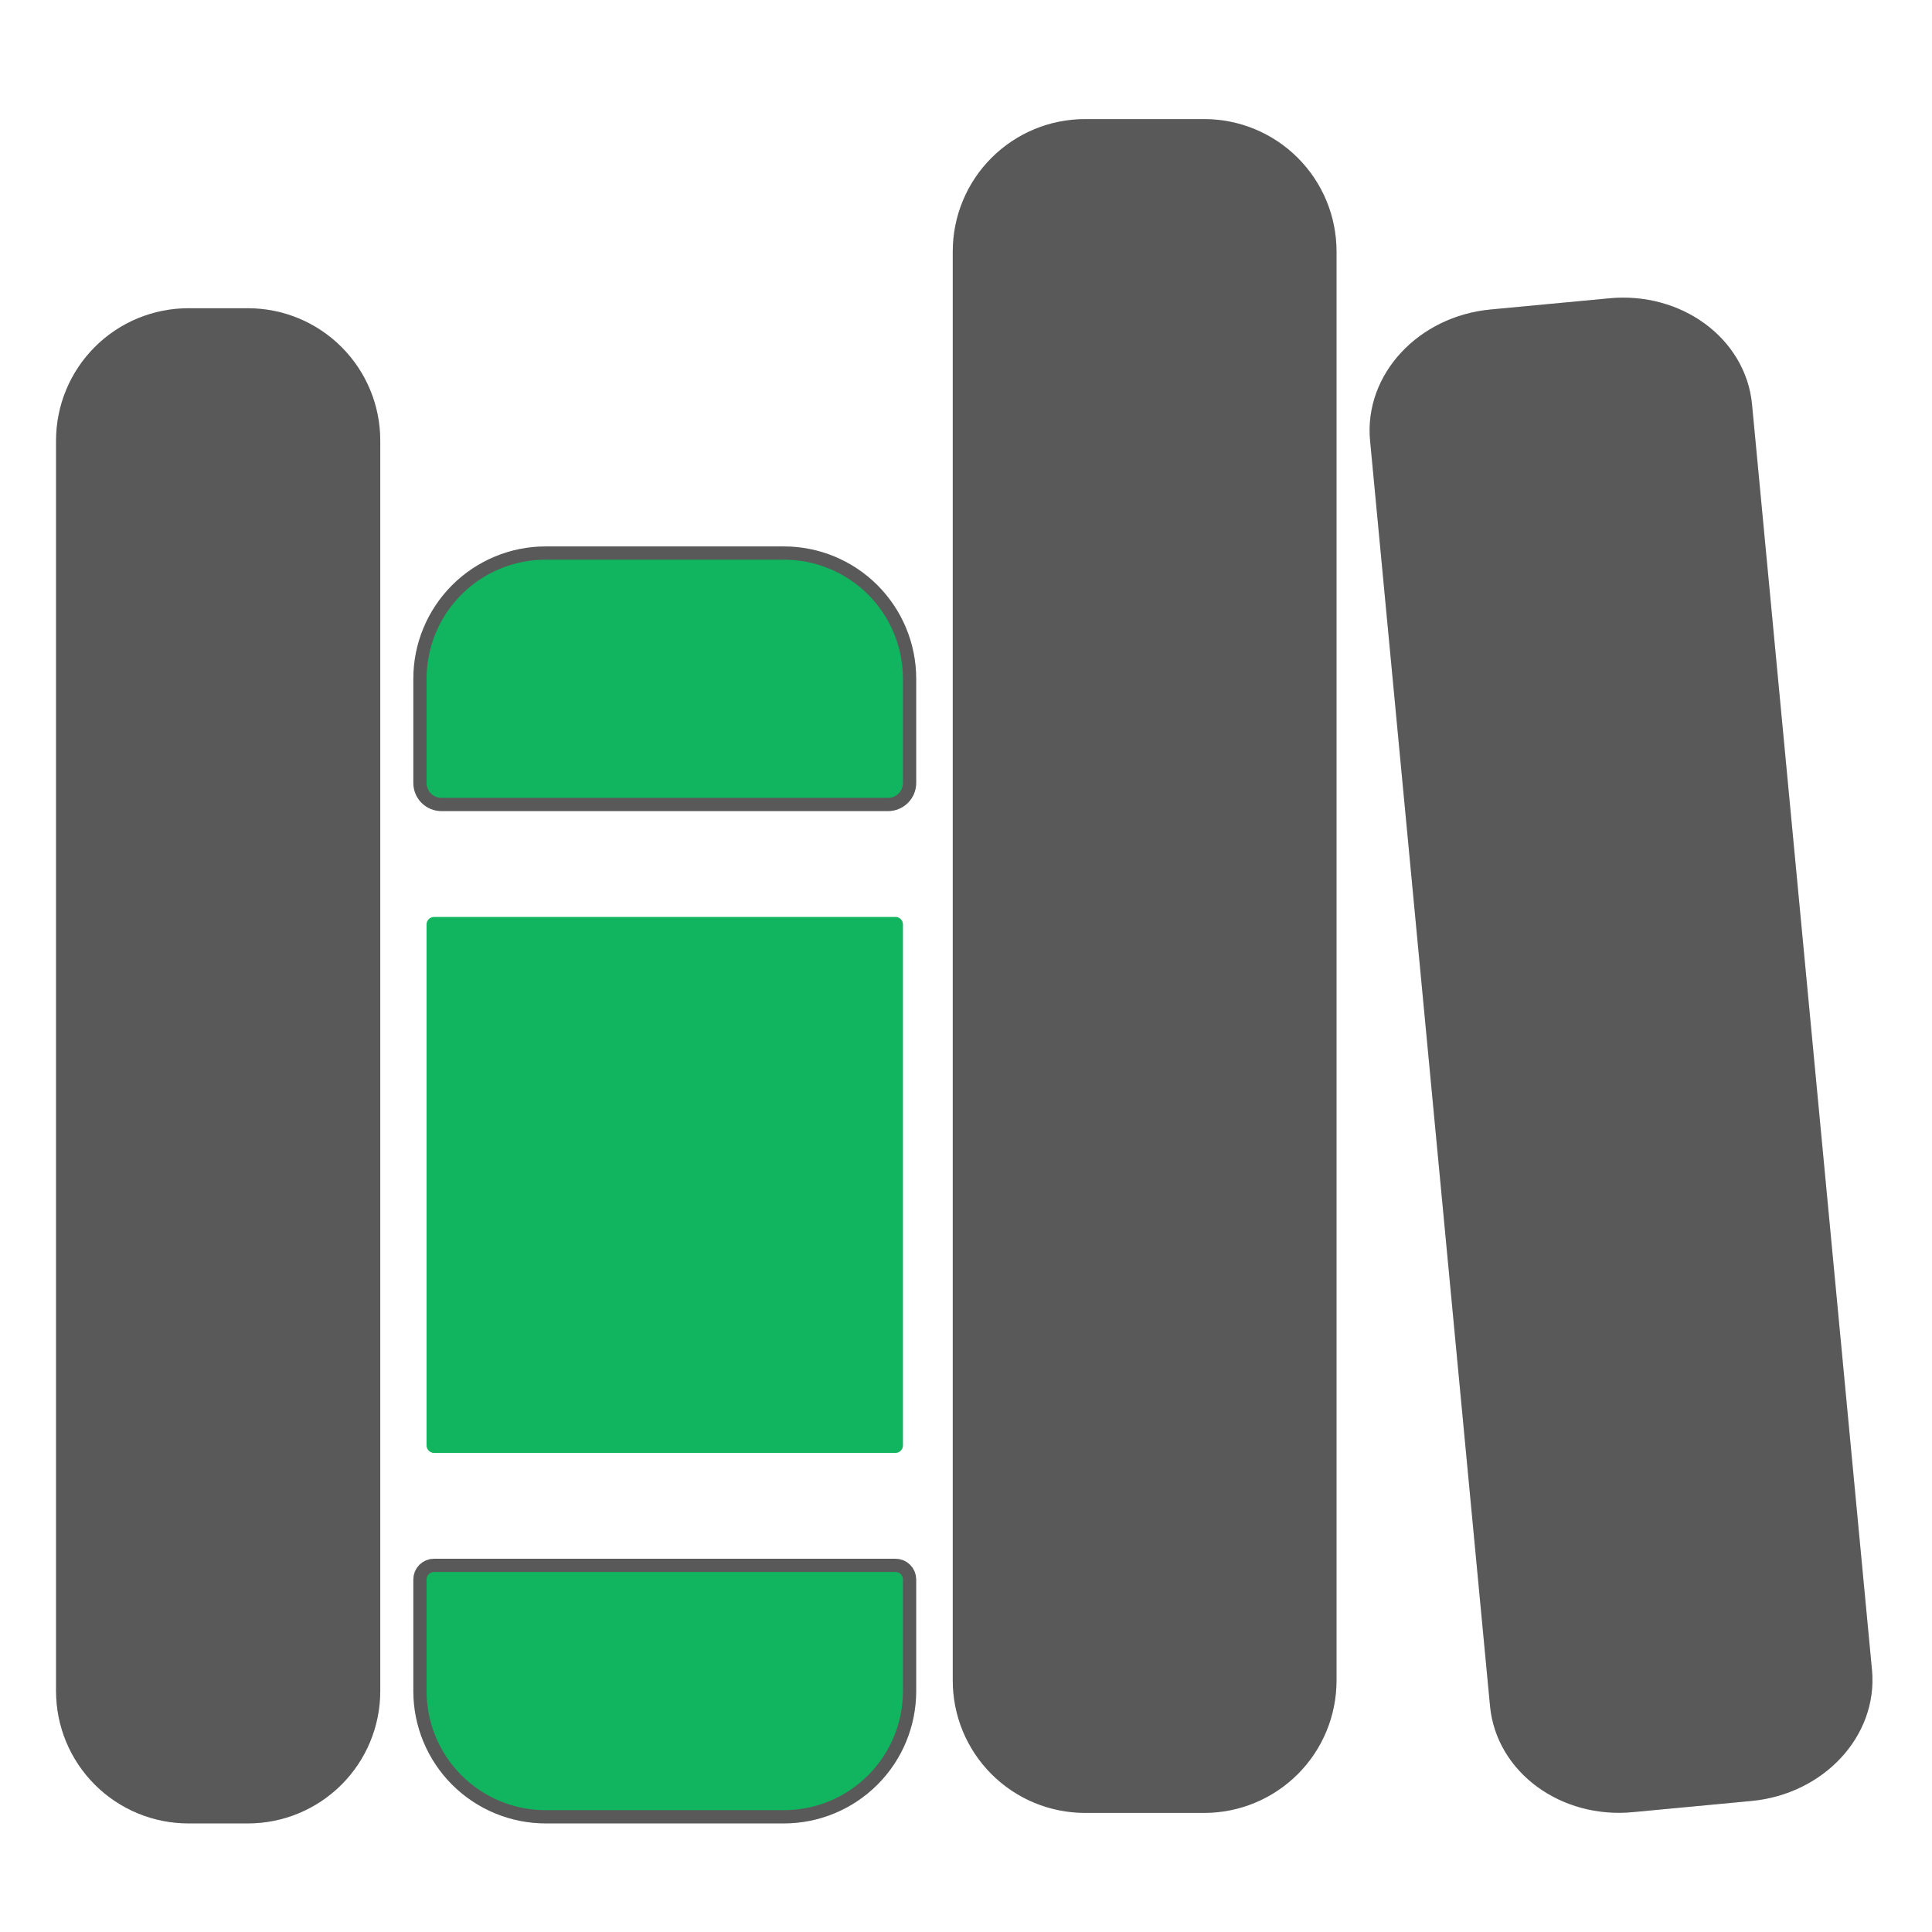 <svg width="73" height="73" viewBox="0 0 73 73" fill="none" xmlns="http://www.w3.org/2000/svg">
<path d="M9.368 68.397H7.118C5.924 68.397 4.78 67.923 3.936 67.079C3.092 66.235 2.618 65.091 2.618 63.897V16.647C2.618 15.454 3.092 14.309 3.936 13.465C4.78 12.621 5.924 12.147 7.118 12.147H9.368C10.561 12.147 11.706 12.621 12.55 13.465C13.394 14.309 13.868 15.454 13.868 16.647V63.897C13.868 65.091 13.394 66.235 12.55 67.079C11.706 67.923 10.561 68.397 9.368 68.397ZM34.118 25.647C34.118 24.453 33.644 23.309 32.8 22.465C31.956 21.621 30.811 21.147 29.618 21.147H20.618C19.424 21.147 18.28 21.621 17.436 22.465C16.592 23.309 16.118 24.453 16.118 25.647V29.584C16.118 29.734 16.177 29.877 16.282 29.982C16.388 30.088 16.531 30.147 16.68 30.147H33.555C33.704 30.147 33.847 30.088 33.953 29.982C34.058 29.877 34.118 29.734 34.118 29.584V25.647ZM16.118 63.897C16.118 65.091 16.592 66.235 17.436 67.079C18.28 67.923 19.424 68.397 20.618 68.397H29.618C30.811 68.397 31.956 67.923 32.8 67.079C33.644 66.235 34.118 65.091 34.118 63.897V59.678C34.118 59.604 34.088 59.532 34.035 59.479C33.983 59.427 33.911 59.397 33.836 59.397H16.399C16.324 59.397 16.253 59.427 16.2 59.479C16.147 59.532 16.118 59.604 16.118 59.678V63.897Z" fill="#6F6F6F"/>
<path d="M9.368 68.397H7.118C5.924 68.397 4.78 67.923 3.936 67.079C3.092 66.235 2.618 65.091 2.618 63.897V16.647C2.618 15.454 3.092 14.309 3.936 13.465C4.78 12.621 5.924 12.147 7.118 12.147H9.368C10.561 12.147 11.706 12.621 12.55 13.465C13.394 14.309 13.868 15.454 13.868 16.647V63.897C13.868 65.091 13.394 66.235 12.55 67.079C11.706 67.923 10.561 68.397 9.368 68.397ZM34.118 25.647C34.118 24.453 33.644 23.309 32.8 22.465C31.956 21.621 30.811 21.147 29.618 21.147H20.618C19.424 21.147 18.28 21.621 17.436 22.465C16.592 23.309 16.118 24.453 16.118 25.647V29.584C16.118 29.734 16.177 29.877 16.282 29.982C16.388 30.088 16.531 30.147 16.68 30.147H33.555C33.704 30.147 33.847 30.088 33.953 29.982C34.058 29.877 34.118 29.734 34.118 29.584V25.647ZM16.118 63.897C16.118 65.091 16.592 66.235 17.436 67.079C18.28 67.923 19.424 68.397 20.618 68.397H29.618C30.811 68.397 31.956 67.923 32.8 67.079C33.644 66.235 34.118 65.091 34.118 63.897V59.678C34.118 59.604 34.088 59.532 34.035 59.479C33.983 59.427 33.911 59.397 33.836 59.397H16.399C16.324 59.397 16.253 59.427 16.2 59.479C16.147 59.532 16.118 59.604 16.118 59.678V63.897Z" fill="black" fill-opacity="0.2"/>
<path d="M9.368 68.397H7.118C5.924 68.397 4.78 67.923 3.936 67.079C3.092 66.235 2.618 65.091 2.618 63.897V16.647C2.618 15.454 3.092 14.309 3.936 13.465C4.78 12.621 5.924 12.147 7.118 12.147H9.368C10.561 12.147 11.706 12.621 12.55 13.465C13.394 14.309 13.868 15.454 13.868 16.647V63.897C13.868 65.091 13.394 66.235 12.55 67.079C11.706 67.923 10.561 68.397 9.368 68.397ZM34.118 25.647C34.118 24.453 33.644 23.309 32.8 22.465C31.956 21.621 30.811 21.147 29.618 21.147H20.618C19.424 21.147 18.28 21.621 17.436 22.465C16.592 23.309 16.118 24.453 16.118 25.647V29.584C16.118 29.734 16.177 29.877 16.282 29.982C16.388 30.088 16.531 30.147 16.68 30.147H33.555C33.704 30.147 33.847 30.088 33.953 29.982C34.058 29.877 34.118 29.734 34.118 29.584V25.647ZM16.118 63.897C16.118 65.091 16.592 66.235 17.436 67.079C18.28 67.923 19.424 68.397 20.618 68.397H29.618C30.811 68.397 31.956 67.923 32.8 67.079C33.644 66.235 34.118 65.091 34.118 63.897V59.678C34.118 59.604 34.088 59.532 34.035 59.479C33.983 59.427 33.911 59.397 33.836 59.397H16.399C16.324 59.397 16.253 59.427 16.2 59.479C16.147 59.532 16.118 59.604 16.118 59.678V63.897Z" stroke="#6F6F6F"/>
<path d="M9.368 68.397H7.118C5.924 68.397 4.78 67.923 3.936 67.079C3.092 66.235 2.618 65.091 2.618 63.897V16.647C2.618 15.454 3.092 14.309 3.936 13.465C4.78 12.621 5.924 12.147 7.118 12.147H9.368C10.561 12.147 11.706 12.621 12.55 13.465C13.394 14.309 13.868 15.454 13.868 16.647V63.897C13.868 65.091 13.394 66.235 12.55 67.079C11.706 67.923 10.561 68.397 9.368 68.397ZM34.118 25.647C34.118 24.453 33.644 23.309 32.8 22.465C31.956 21.621 30.811 21.147 29.618 21.147H20.618C19.424 21.147 18.28 21.621 17.436 22.465C16.592 23.309 16.118 24.453 16.118 25.647V29.584C16.118 29.734 16.177 29.877 16.282 29.982C16.388 30.088 16.531 30.147 16.68 30.147H33.555C33.704 30.147 33.847 30.088 33.953 29.982C34.058 29.877 34.118 29.734 34.118 29.584V25.647ZM16.118 63.897C16.118 65.091 16.592 66.235 17.436 67.079C18.28 67.923 19.424 68.397 20.618 68.397H29.618C30.811 68.397 31.956 67.923 32.8 67.079C33.644 66.235 34.118 65.091 34.118 63.897V59.678C34.118 59.604 34.088 59.532 34.035 59.479C33.983 59.427 33.911 59.397 33.836 59.397H16.399C16.324 59.397 16.253 59.427 16.2 59.479C16.147 59.532 16.118 59.604 16.118 59.678V63.897Z" stroke="black" stroke-opacity="0.2"/>
<path d="M26.971 63.5L25.382 64.559C24.189 64.559 25.168 65.403 24.324 64.559C23.48 63.715 25.912 66.811 25.912 65.618L25.914 64.559C25.914 63.365 26.158 63.139 25.236 63.897C24.61 64.411 24.72 64.559 25.914 64.559L25.236 63.897C26.429 63.897 24.538 63.185 25.382 64.029C26.226 64.873 25.914 63.365 25.914 64.559L25.912 65.618C25.382 66.147 25.168 63.715 24.324 64.559C23.48 65.403 27.5 65.088 26.971 63.5ZM34.118 25.647C34.118 24.453 33.644 23.309 32.8 22.465C31.956 21.621 30.811 21.147 29.618 21.147H20.618C19.424 21.147 18.28 21.621 17.436 22.465C16.592 23.309 16.118 24.453 16.118 25.647V29.584C16.118 29.734 16.177 29.877 16.282 29.982C16.388 30.088 16.531 30.147 16.68 30.147H33.555C33.704 30.147 33.847 30.088 33.953 29.982C34.058 29.877 34.118 29.734 34.118 29.584V25.647ZM16.118 63.897C16.118 65.09 16.592 66.235 17.436 67.079C18.28 67.923 19.424 68.397 20.618 68.397H29.618C30.811 68.397 31.956 67.923 32.8 67.079C33.644 66.235 34.118 65.09 34.118 63.897V59.678C34.118 59.604 34.088 59.532 34.035 59.479C33.983 59.427 33.911 59.397 33.836 59.397H16.399C16.324 59.397 16.253 59.427 16.2 59.479C16.147 59.532 16.118 59.604 16.118 59.678V63.897Z" fill="#11B55F"/>
<path d="M33.836 34.647H16.399C16.244 34.647 16.118 34.773 16.118 34.928V54.616C16.118 54.771 16.244 54.897 16.399 54.897H33.836C33.992 54.897 34.118 54.771 34.118 54.616V34.928C34.118 34.773 33.992 34.647 33.836 34.647Z" fill="#11B55F"/>
<path d="M45.5 68H41C39.806 68 38.662 67.526 37.818 66.682C36.974 65.838 36.5 64.694 36.5 63.5V9.5C36.5 8.307 36.974 7.162 37.818 6.318C38.662 5.474 39.806 5 41 5H45.5C46.694 5 47.838 5.474 48.682 6.318C49.526 7.162 50 8.307 50 9.5V63.5C50 64.694 49.526 65.838 48.682 66.682C47.838 67.526 46.694 68 45.5 68ZM70.234 63.141L65.702 15.329C65.494 13.128 63.32 11.532 60.846 11.77L56.367 12.192C53.894 12.426 52.057 14.401 52.266 16.602L56.798 64.414C57.006 66.615 59.18 68.211 61.654 67.973L66.132 67.551C68.606 67.317 70.443 65.342 70.234 63.141Z" fill="#6F6F6F"/>
<path d="M45.5 68H41C39.806 68 38.662 67.526 37.818 66.682C36.974 65.838 36.5 64.694 36.5 63.5V9.5C36.5 8.307 36.974 7.162 37.818 6.318C38.662 5.474 39.806 5 41 5H45.5C46.694 5 47.838 5.474 48.682 6.318C49.526 7.162 50 8.307 50 9.5V63.5C50 64.694 49.526 65.838 48.682 66.682C47.838 67.526 46.694 68 45.5 68ZM70.234 63.141L65.702 15.329C65.494 13.128 63.32 11.532 60.846 11.77L56.367 12.192C53.894 12.426 52.057 14.401 52.266 16.602L56.798 64.414C57.006 66.615 59.18 68.211 61.654 67.973L66.132 67.551C68.606 67.317 70.443 65.342 70.234 63.141Z" fill="black" fill-opacity="0.2"/>
<path d="M45.5 68H41C39.806 68 38.662 67.526 37.818 66.682C36.974 65.838 36.5 64.694 36.5 63.5V9.5C36.5 8.307 36.974 7.162 37.818 6.318C38.662 5.474 39.806 5 41 5H45.5C46.694 5 47.838 5.474 48.682 6.318C49.526 7.162 50 8.307 50 9.5V63.5C50 64.694 49.526 65.838 48.682 66.682C47.838 67.526 46.694 68 45.5 68ZM70.234 63.141L65.702 15.329C65.494 13.128 63.32 11.532 60.846 11.77L56.367 12.192C53.894 12.426 52.057 14.401 52.266 16.602L56.798 64.414C57.006 66.615 59.18 68.211 61.654 67.973L66.132 67.551C68.606 67.317 70.443 65.342 70.234 63.141Z" stroke="#6F6F6F"/>
<path d="M45.5 68H41C39.806 68 38.662 67.526 37.818 66.682C36.974 65.838 36.5 64.694 36.5 63.5V9.5C36.5 8.307 36.974 7.162 37.818 6.318C38.662 5.474 39.806 5 41 5H45.5C46.694 5 47.838 5.474 48.682 6.318C49.526 7.162 50 8.307 50 9.5V63.5C50 64.694 49.526 65.838 48.682 66.682C47.838 67.526 46.694 68 45.5 68ZM70.234 63.141L65.702 15.329C65.494 13.128 63.32 11.532 60.846 11.77L56.367 12.192C53.894 12.426 52.057 14.401 52.266 16.602L56.798 64.414C57.006 66.615 59.18 68.211 61.654 67.973L66.132 67.551C68.606 67.317 70.443 65.342 70.234 63.141Z" stroke="black" stroke-opacity="0.2"/>
</svg>
